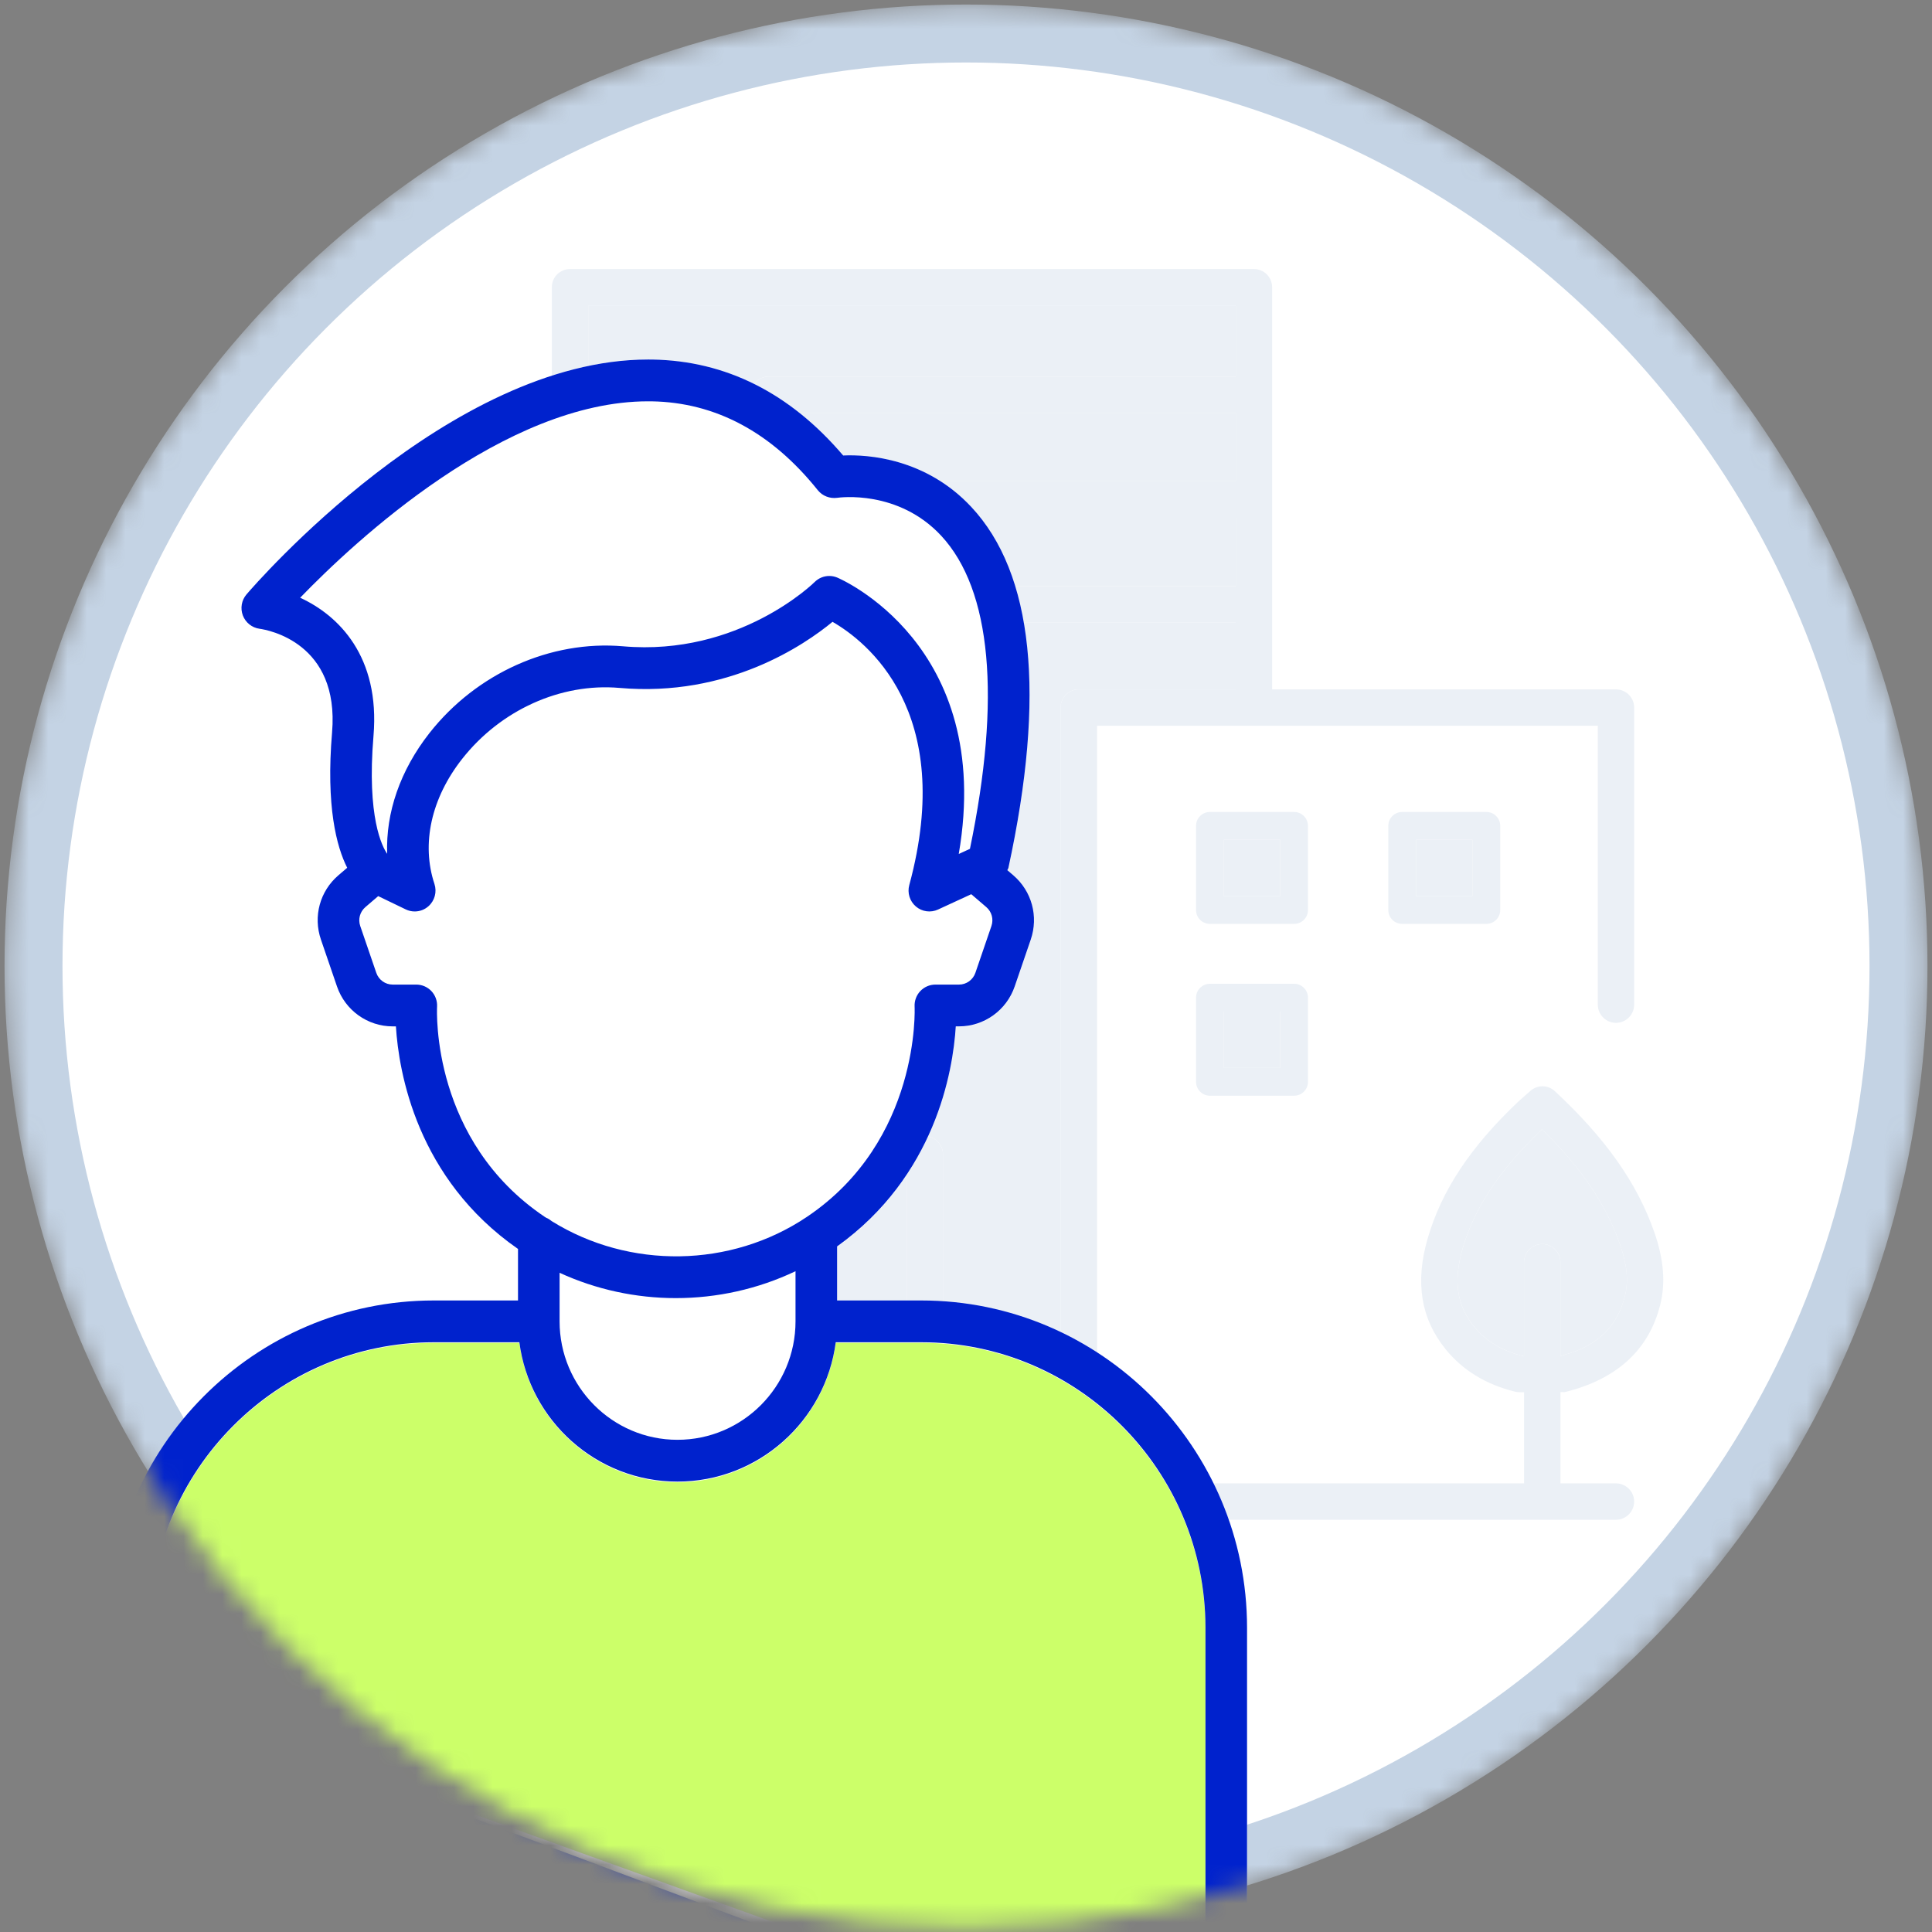<svg width="100" height="100" viewBox="0 0 100 100" fill="none" xmlns="http://www.w3.org/2000/svg">
    <rect x="0" y="0" width="100" height="100" fill="#808080" stroke="none"/>
    <mask id="mask0_1_2325" style="mask-type:alpha" maskUnits="userSpaceOnUse" x="0" y="0" width="100" height="100">
        <circle cx="50" cy="50" r="49.766" fill="white"/>
    </mask>
    <g mask="url(#mask0_1_2325)">
        <circle cx="50" cy="50" r="48.266" fill="white" stroke="#C4D3E4" stroke-width="3"/>
        <path d="M78.883 70.206L78.701 70.156C77.671 69.874 76.883 69.384 76.293 68.657C75.402 67.555 75.219 66.314 75.703 64.629C76.311 62.535 77.585 60.604 79.713 58.55L79.814 58.453L79.915 58.552C81.894 60.521 83.145 62.38 83.848 64.403C84.218 65.456 84.3 66.309 84.105 67.088V67.089C83.704 68.674 82.702 69.642 80.949 70.136L80.766 70.187V65.332C80.766 64.812 80.344 64.391 79.825 64.391C79.306 64.391 78.884 64.812 78.884 65.332V70.206H78.883Z" fill="#EBF0F6"/>
        <path d="M63.963 19.488H39.793C39.273 19.488 38.851 19.911 38.851 20.43C38.851 20.95 39.273 21.371 39.793 21.371H63.963V24.915H45.22C44.7 24.915 44.279 25.338 44.279 25.856C44.279 26.374 44.701 26.798 45.22 26.798H63.963V30.342H47.93C47.411 30.342 46.989 30.764 46.989 31.283C46.989 31.801 47.412 32.224 47.93 32.224H63.96V35.681H55.838C55.319 35.681 54.897 36.103 54.897 36.623V76.78H48.809V59.749C48.809 59.23 48.386 58.808 47.868 58.808H37.543C37.023 58.808 36.601 59.231 36.601 59.749V76.78H30.448V15.807H63.963V19.488Z" fill="#EBF0F6"/>
        <path d="M38.486 60.693H46.925V76.782H38.486V60.693Z" fill="#EBF0F6"/>
        <path d="M73.297 43.467H76.211V46.381H73.297V43.467Z" fill="#EBF0F6"/>
        <path d="M63.345 43.467H66.26V46.381H63.345V43.467Z" fill="#EBF0F6"/>
        <path d="M63.345 52.36H66.26V55.274H63.345V52.36Z" fill="#EBF0F6"/>
        <path d="M28.835 14.204C29.014 14.024 29.252 13.926 29.506 13.926H64.904C65.424 13.926 65.845 14.348 65.845 14.867V35.683H83.643C84.162 35.683 84.584 36.106 84.584 36.625V52C84.584 52.519 84.161 52.942 83.643 52.942C83.124 52.942 82.702 52.519 82.702 52V37.564H56.785V76.779H78.885V72.06H78.641C78.563 72.06 78.488 72.05 78.412 72.031C76.919 71.665 75.715 70.929 74.831 69.843C73.542 68.253 73.237 66.375 73.896 64.104C74.617 61.615 76.114 59.357 78.606 57L79.216 56.461C79.584 56.142 80.126 56.149 80.477 56.477C83.106 58.92 84.743 61.241 85.628 63.782C86.118 65.183 86.218 66.416 85.929 67.55C85.339 69.88 83.677 71.397 80.989 72.056L80.77 72.052V76.779H83.642C84.161 76.779 84.583 77.202 84.583 77.721C84.583 78.241 84.16 78.663 83.642 78.663H29.503C28.984 78.663 28.563 78.241 28.563 77.721V14.865C28.563 14.616 28.659 14.381 28.835 14.204ZM79.824 64.392C80.344 64.392 80.765 64.814 80.765 65.333V70.189L80.948 70.137C82.701 69.643 83.704 68.675 84.104 67.09V67.089C84.299 66.311 84.217 65.457 83.847 64.404C83.144 62.381 81.894 60.522 79.914 58.553L79.813 58.454L79.712 58.552C77.585 60.605 76.311 62.536 75.702 64.63C75.218 66.315 75.401 67.557 76.292 68.658C76.882 69.385 77.67 69.875 78.7 70.157L78.882 70.207V65.334C78.883 64.814 79.306 64.392 79.824 64.392ZM38.486 76.782H46.925V60.693H38.486V76.782ZM30.447 76.782H36.6V59.751C36.6 59.232 37.022 58.81 37.542 58.81H47.867C48.386 58.81 48.808 59.233 48.808 59.751V76.782H54.896V36.625C54.896 36.106 55.319 35.683 55.837 35.683H63.959V32.226H47.929C47.41 32.226 46.988 31.803 46.988 31.285C46.988 30.766 47.411 30.344 47.929 30.344H63.964V26.8H45.22C44.7 26.8 44.279 26.378 44.279 25.858C44.279 25.339 44.701 24.917 45.22 24.917H63.964V21.373H39.793C39.274 21.373 38.851 20.951 38.851 20.433C38.851 19.914 39.274 19.491 39.793 19.491H63.964V15.811H30.447V76.782Z" fill="#EBF0F6"/>
        <path d="M76.932 47.821H72.578C72.18 47.821 71.858 47.499 71.858 47.101V42.747C71.858 42.349 72.18 42.027 72.578 42.027H76.932C77.33 42.027 77.652 42.349 77.652 42.747V47.101C77.652 47.499 77.33 47.821 76.932 47.821ZM76.211 43.467H73.297V46.381H76.211V43.467Z" fill="#EBF0F6"/>
        <path d="M67.701 55.994C67.701 56.392 67.379 56.714 66.981 56.714H62.627C62.229 56.714 61.907 56.392 61.907 55.994V51.64C61.907 51.242 62.229 50.92 62.627 50.92H66.981C67.379 50.92 67.701 51.242 67.701 51.64V55.994ZM66.26 52.36H63.346V55.274H66.26V52.36Z" fill="#EBF0F6"/>
        <path d="M66.98 47.821H62.626C62.228 47.821 61.906 47.499 61.906 47.101V42.747C61.906 42.349 62.228 42.027 62.626 42.027H66.98C67.378 42.027 67.7 42.349 67.7 42.747V47.101C67.701 47.499 67.379 47.821 66.98 47.821ZM66.26 43.467H63.346V46.381H66.26V43.467Z" fill="#EBF0F6"/>
        <path d="M5.594 84.296C5.594 74.947 13.157 67.341 22.454 67.341H26.812V64.673C21.572 61.029 20.639 55.519 20.492 53.146H20.325C19.024 53.146 17.865 52.314 17.442 51.077L16.612 48.652C16.2 47.452 16.556 46.144 17.517 45.321L17.971 44.932C17.421 43.842 16.865 41.759 17.188 37.919C17.579 33.268 13.858 32.612 13.432 32.552C13.042 32.498 12.71 32.233 12.57 31.863C12.431 31.493 12.501 31.075 12.758 30.775C13.185 30.274 23.274 18.609 33.545 18.609C33.618 18.609 33.69 18.609 33.764 18.61C37.569 18.673 40.89 20.343 43.642 23.579C44.93 23.52 47.921 23.728 50.268 26.237C53.49 29.682 54.139 35.974 52.195 44.937C52.186 44.981 52.153 45.014 52.139 45.057L52.446 45.319C53.407 46.145 53.762 47.453 53.351 48.653L52.521 51.077C52.097 52.314 50.939 53.146 49.638 53.146H49.471C49.326 55.491 48.408 60.899 43.328 64.542V67.341H47.686C56.983 67.341 64.547 74.947 64.547 84.296V108.637C64.547 109.235 64.065 109.719 63.471 109.719L6.67 90.019C6.076 90.019 5.594 89.535 5.594 88.938V84.296Z" fill="white"/>
        <path d="M62.395 107.555V84.296C62.395 76.14 55.796 69.505 47.686 69.505H43.258C42.729 73.572 39.256 76.722 35.065 76.722C30.879 76.722 27.411 73.572 26.882 69.505H22.454C14.344 69.505 7.746 76.14 7.746 84.296V87.856L62.395 107.555Z" fill="#CCFF69"/>
        <path d="M22.454 67.312C13.157 67.312 5.594 74.913 5.594 84.256V88.895C5.594 89.493 6.076 89.977 6.67 89.977L63.471 110.484C64.065 110.484 64.547 110.001 64.547 109.403V84.256C64.547 74.913 56.983 67.312 47.686 67.312H43.328V64.515C48.408 60.873 49.326 55.469 49.471 53.125H49.638C50.939 53.125 52.097 52.294 52.521 51.057L53.351 48.635C53.762 47.435 53.407 46.128 52.446 45.303L52.139 45.041C52.153 44.998 52.186 44.965 52.195 44.921C54.139 35.963 53.49 29.675 50.268 26.233C47.921 23.724 44.93 23.517 43.642 23.576C40.889 20.342 37.569 18.673 33.764 18.61C33.69 18.609 33.618 18.609 33.545 18.609C23.274 18.609 13.185 30.267 12.758 30.768C12.501 31.068 12.431 31.485 12.57 31.856C12.71 32.225 13.042 32.49 13.432 32.544C13.858 32.603 17.579 33.259 17.188 37.907C16.865 41.745 17.421 43.827 17.971 44.916L17.517 45.304C16.556 46.127 16.2 47.434 16.612 48.634L17.442 51.057C17.865 52.294 19.024 53.125 20.325 53.125H20.492C20.639 55.496 21.572 61.004 26.812 64.645V67.312H22.454ZM34.981 67.19C37.107 67.19 39.231 66.724 41.176 65.797V68.393C41.176 71.774 38.435 74.524 35.065 74.524C31.701 74.524 28.964 71.774 28.964 68.393V65.879C30.861 66.751 32.92 67.19 34.981 67.19ZM62.395 84.256V108.322L7.746 87.814V84.256C7.746 76.105 14.344 69.475 22.454 69.475H26.882C27.411 73.539 30.879 76.687 35.065 76.687C39.256 76.687 42.729 73.539 43.258 69.475H47.686C55.797 69.475 62.395 76.105 62.395 84.256ZM15.536 30.939C18.392 27.985 26.127 20.772 33.544 20.772C33.607 20.772 33.67 20.772 33.733 20.773C37.037 20.828 39.931 22.376 42.331 25.375C42.57 25.672 42.951 25.817 43.33 25.767C43.458 25.748 46.496 25.337 48.722 27.736C51.314 30.534 51.825 36.128 50.204 43.935L49.625 44.202C51.492 33.334 43.411 29.925 43.324 29.89C43.194 29.838 43.058 29.812 42.923 29.812C42.643 29.812 42.367 29.922 42.162 30.129C42.124 30.168 38.248 33.977 32.247 33.452C28.499 33.128 24.663 34.845 22.227 37.945C20.713 39.875 19.962 42.063 20.04 44.194C19.789 43.833 18.977 42.311 19.332 38.089C19.677 33.982 17.533 31.857 15.536 30.939ZM22.623 52.103C22.639 51.806 22.533 51.516 22.33 51.3C22.126 51.085 21.844 50.962 21.548 50.962H20.325C19.942 50.962 19.602 50.718 19.477 50.354L18.646 47.93C18.525 47.577 18.63 47.193 18.913 46.951L19.576 46.383L21 47.07C21.148 47.142 21.308 47.177 21.466 47.177C21.723 47.177 21.977 47.085 22.177 46.906C22.501 46.619 22.623 46.165 22.487 45.753C21.798 43.677 22.319 41.319 23.917 39.285C25.908 36.75 29.026 35.342 32.06 35.606C37.683 36.102 41.648 33.376 43.091 32.186C44.799 33.168 49.514 36.783 47.064 45.811C46.954 46.216 47.088 46.649 47.407 46.92C47.725 47.193 48.174 47.252 48.551 47.078L50.272 46.284L51.05 46.95C51.333 47.193 51.437 47.577 51.316 47.931L50.486 50.354C50.361 50.717 50.02 50.962 49.638 50.962H48.415C48.119 50.962 47.837 51.085 47.633 51.3C47.43 51.516 47.324 51.806 47.34 52.103C47.344 52.172 47.647 59.03 41.767 62.984C37.827 65.635 32.576 65.704 28.559 63.208C28.471 63.136 28.378 63.072 28.271 63.031C28.246 63.014 28.22 63 28.195 62.984C22.349 59.051 22.609 52.382 22.623 52.103Z" fill="#0022CD"/>
    </g>
</svg>
